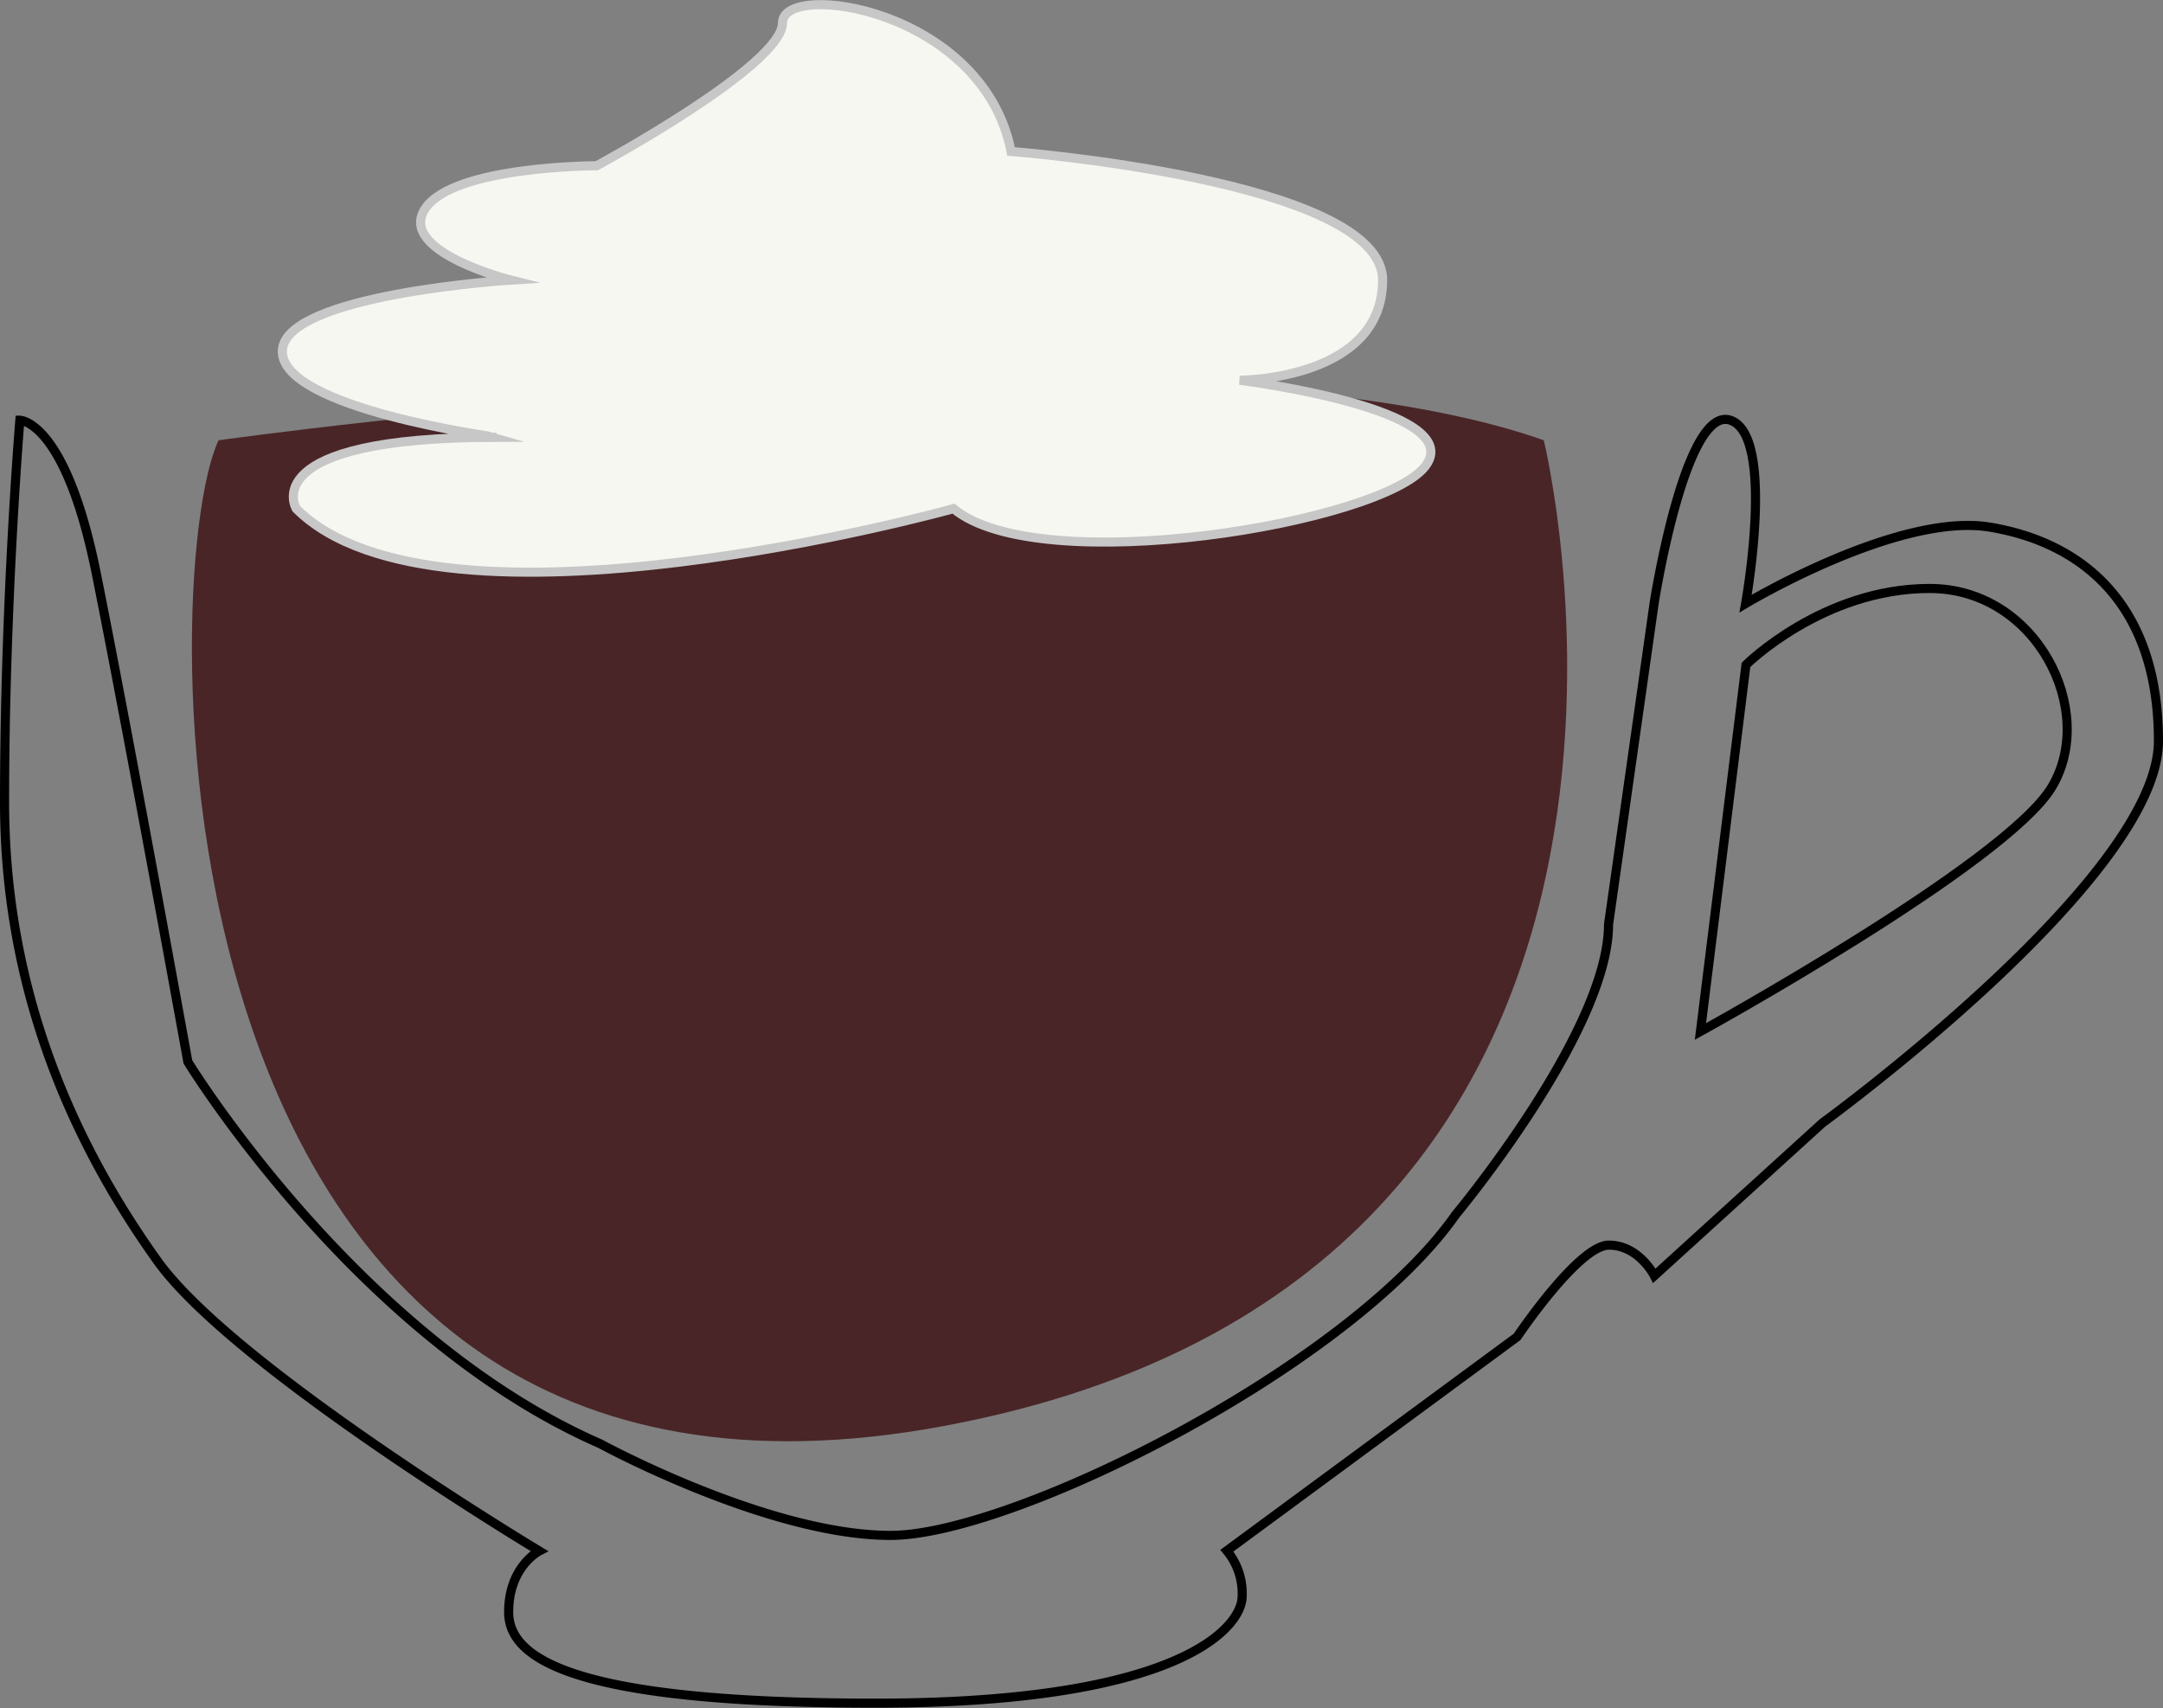 <svg xmlns="http://www.w3.org/2000/svg" viewBox="0 0 237.5 187.53"><rect x="0" y="0" width="237.5" height="187.53" fill="#808080" stroke="none"/><defs><style>.cls-1{fill:none;stroke:#000;}.cls-1,.cls-3{stroke-miterlimit:10;}.cls-2{fill:#492527;}.cls-3{fill:#f7f7f2;stroke:#c7c7c7;}</style></defs><title>Asset 2</title><g id="Layer_2" data-name="Layer 2"><g id="espresso"><path class="cls-1" d="M2.18,46.14s5,0,8.38,16.77,10.07,53.68,10.07,53.68,18.45,30.19,45.28,41.93c0,0,18.46,10.06,31.87,10.06s50.32-18.45,62.06-35.22c0,0,16.78-20.13,16.78-31.87l5-35.22S185,44.46,190,46.14s1.67,20.13,1.67,20.13,16.78-10.07,26.84-8.39S237,66.27,237,81.36s-36.9,41.94-36.9,41.94l-18.45,16.77s-1.68-3.36-5-3.36-10.07,10.07-10.07,10.07l-31.87,23.48a7.35,7.35,0,0,1,1.68,5c0,3.36-6.71,11.74-40.25,11.74S55.85,182,55.85,177s3.36-6.71,3.36-6.71-33.55-20.13-41.94-31.87S.5,109.88.5,88.07,2.18,46.14,2.18,46.14Z"/><path class="cls-1" d="M191.71,73l-5,40.25s33.55-18.45,38.58-26.83-1.68-21.81-13.42-21.81S191.71,73,191.71,73Z"/><path class="cls-2" d="M24,48.34s103.94-14.67,145.51,0c0,0,22.52,91.71-65.83,108.22S17.06,63,24,48.34Z"/><path class="cls-3" d="M104.7,55.85s-56.48,15.69-72.17,0c0,0-4.71-7.84,22-7.84C54.5,48,31,44.87,31,38.59s25.1-7.84,25.1-7.84-12.55-3.14-9.41-7.85,18.83-4.7,18.83-4.7,20.4-11,20.4-15.69,22-1.57,25.1,14.12c0,0,40.79,3.13,40.79,14.12s-15.69,11-15.69,11,25.11,3.14,20.4,9.41S114.12,63.7,104.7,55.85Z"/></g></g></svg>